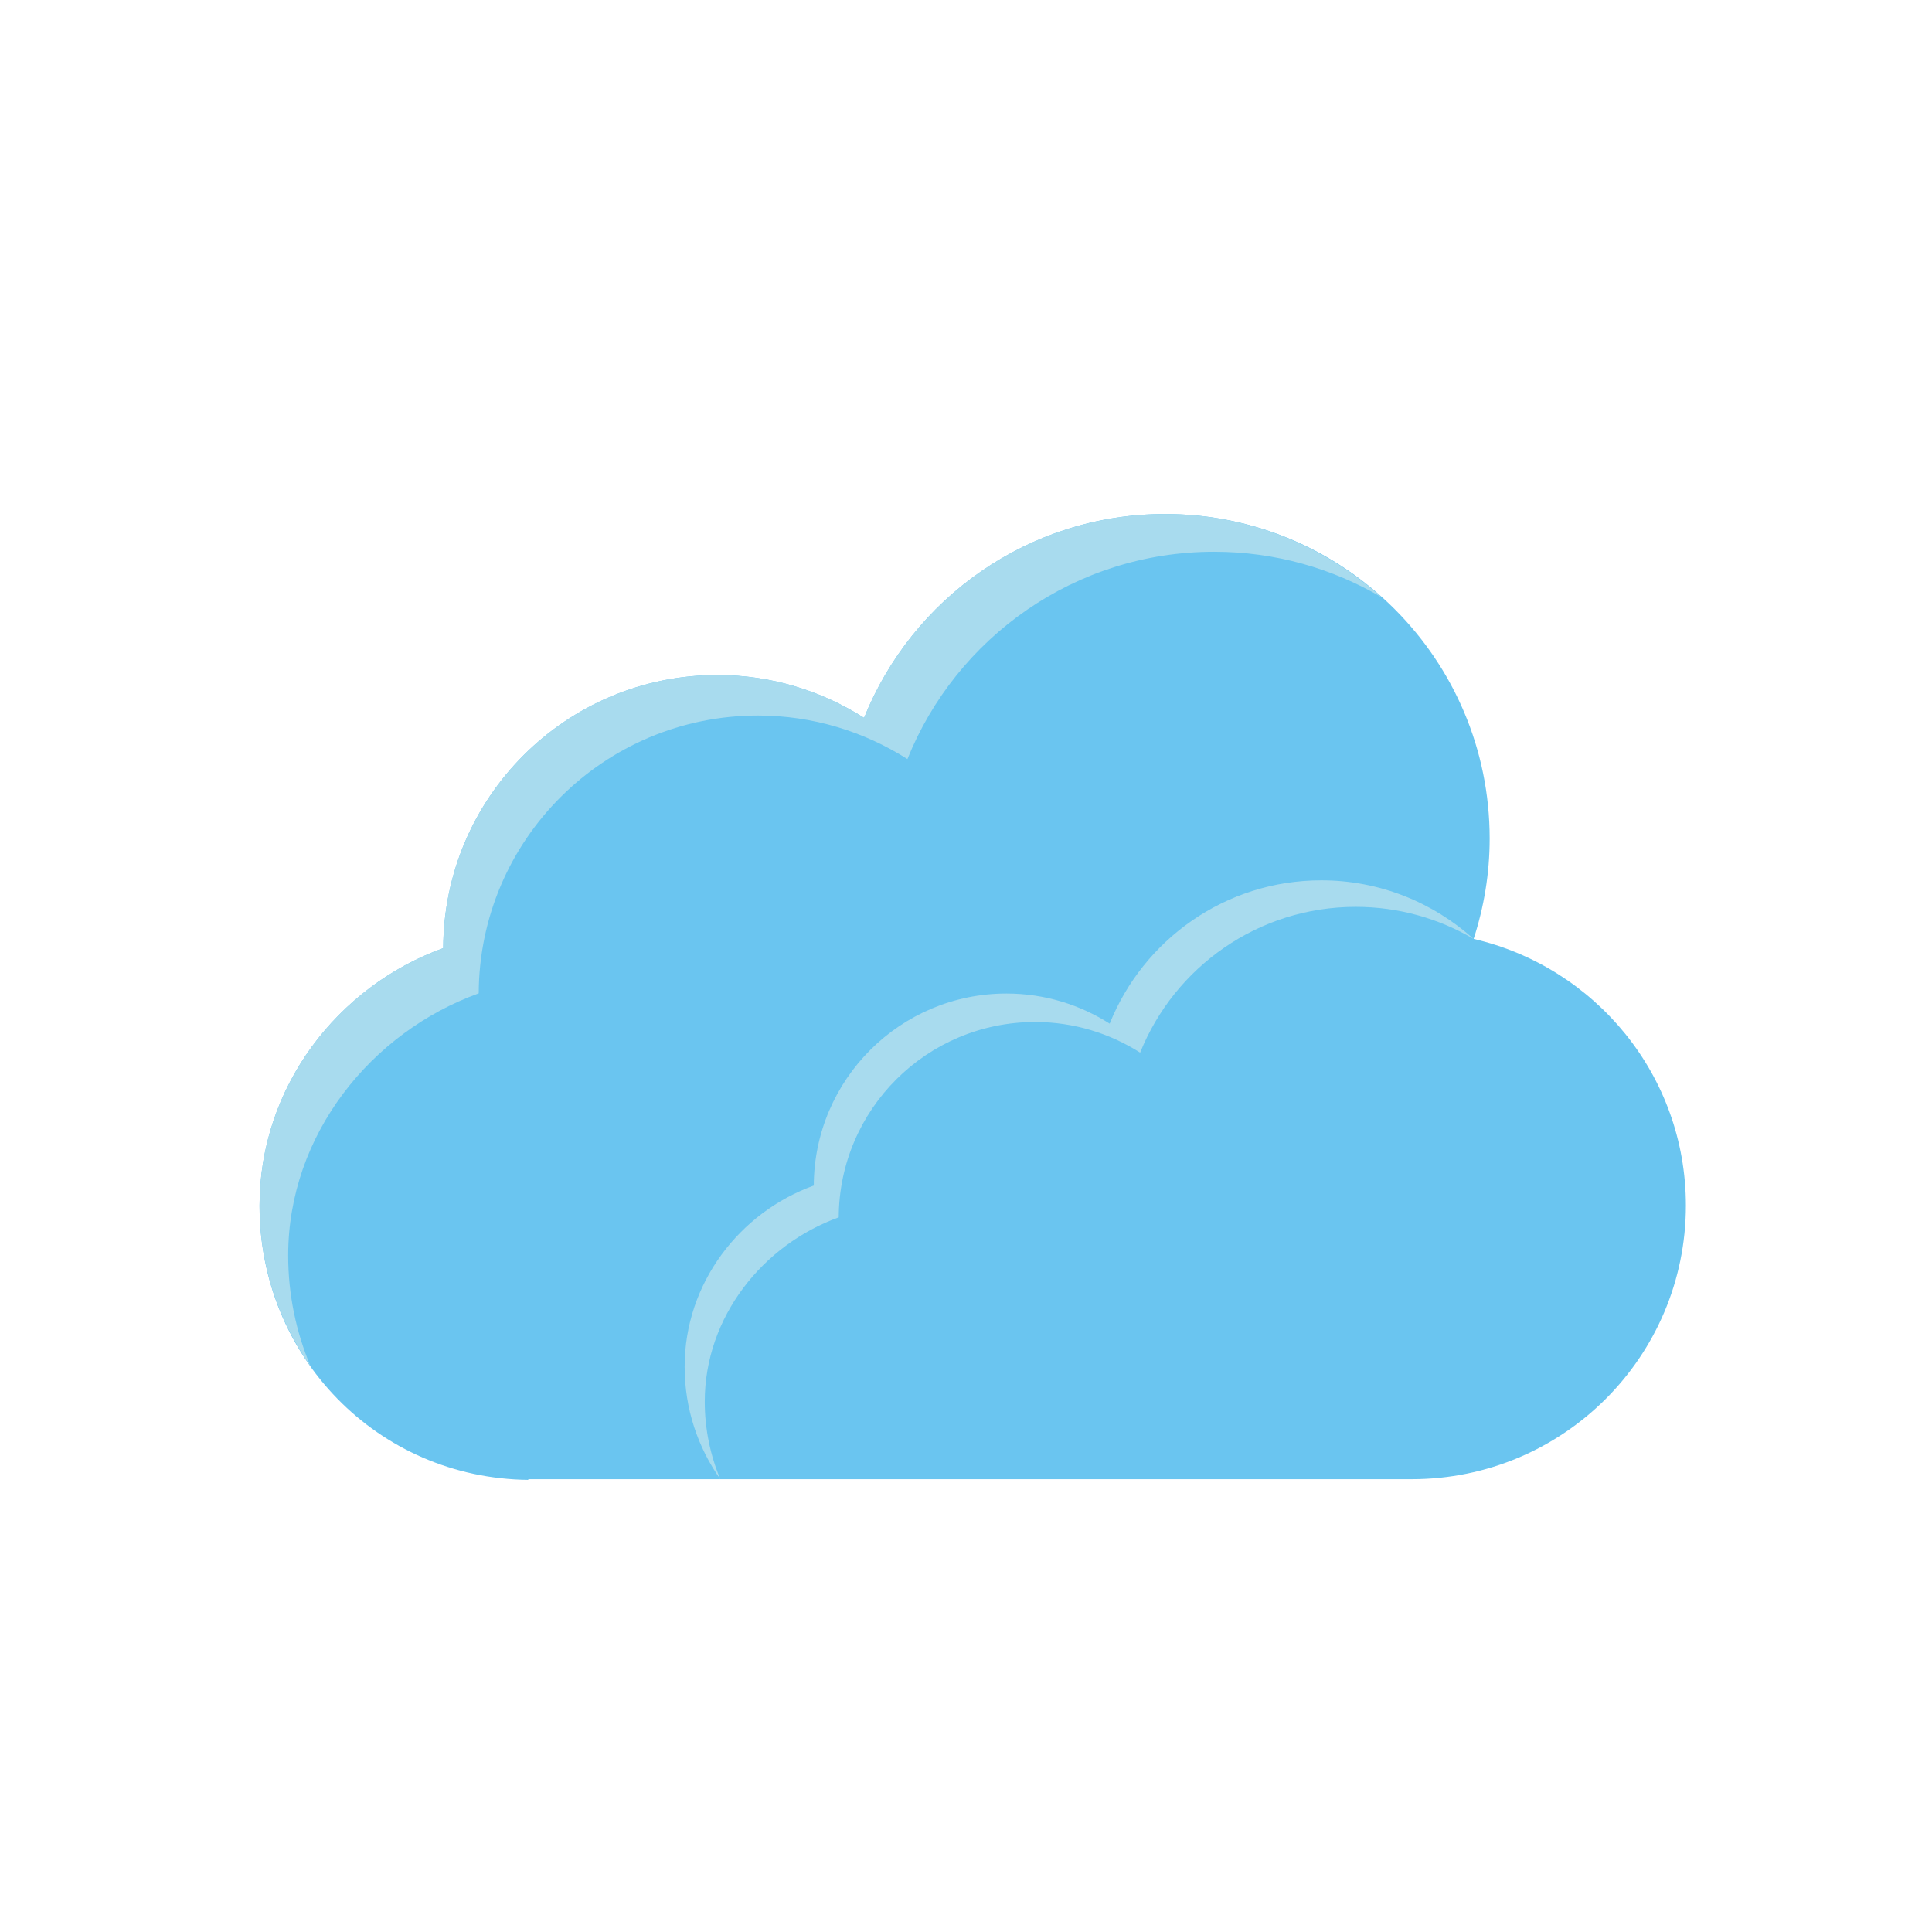 <?xml version="1.0" encoding="UTF-8" standalone="no"?>
<svg
   xmlns:dc="http://purl.org/dc/elements/1.1/"
   xmlns:cc="http://creativecommons.org/ns#"
   xmlns:rdf="http://www.w3.org/1999/02/22-rdf-syntax-ns#"
   xmlns:svg="http://www.w3.org/2000/svg"
   xmlns="http://www.w3.org/2000/svg"
   xmlns:sodipodi="http://sodipodi.sourceforge.net/DTD/sodipodi-0.dtd"
   xmlns:inkscape="http://www.inkscape.org/namespaces/inkscape"
   enable-background="new 0 0 128 128"
   version="1.1"
   viewBox="0 0 128 128"
   xml:space="preserve"
   id="svg34"
   sodipodi:docname="cloud.svg"
   inkscape:version="0.92.2 (5c3e80d, 2017-08-06)"><defs
     id="defs38" /><sodipodi:namedview
     pagecolor="#ffffff"
     bordercolor="#666666"
     borderopacity="1"
     objecttolerance="10"
     gridtolerance="10"
     guidetolerance="10"
     inkscape:pageopacity="0"
     inkscape:pageshadow="2"
     inkscape:window-width="1920"
     inkscape:window-height="1031"
     id="namedview36"
     showgrid="false"
     inkscape:zoom="1.84375"
     inkscape:cx="-16.542373"
     inkscape:cy="61.830508"
     inkscape:window-x="0"
     inkscape:window-y="24"
     inkscape:window-maximized="1"
     inkscape:current-layer="svg34" /><g
     id="Layer_1"><rect
       fill="#F4F5F5"
       height="1520"
       opacity="0"
       width="727.938"
       x="-379.984"
       y="-731"
       id="rect2" /></g><path
     d="m 97.633,62.205 c 0.681,-2.096 1.061,-4.327 1.061,-6.65 0,-11.874 -9.626,-21.5 -21.5,-21.5 -9.046,0 -16.772,5.593 -19.947,13.504 -2.813,-1.787 -6.14,-2.837 -9.72,-2.837 -10.009,0 -18.124,8.095 -18.163,18.095 -6.995,2.527 -12.169,9.205 -12.169,17.071 0,9.967 7.805,18.05 17.805,18.157 V 98 h 58.527 c 10.033,0 18.167,-8.106 18.167,-18.139 -0.001,-8.619 -6.009,-15.792 -14.061,-17.656 z"
     id="path25"
     inkscape:connector-curvature="0"
     style="fill:#6ac5f0" /><path
     d="m 57.247,47.559 c -2.813,-1.787 -6.14,-2.837 -9.72,-2.837 -10.009,0 -18.124,8.095 -18.163,18.095 -6.995,2.527 -12.169,9.205 -12.169,17.071 0,3.964 1.25,7.618 3.366,10.603 -0.942,-2.244 -1.469,-4.714 -1.469,-7.314 0,-8.001 5.499,-14.795 12.624,-17.365 0.04,-10.172 8.306,-18.407 18.502,-18.407 3.646,0 7.036,1.068 9.901,2.886 3.234,-8.047 11.104,-13.736 20.319,-13.736 4.056,0 7.851,1.105 11.109,3.024 -3.808,-3.423 -8.828,-5.524 -14.352,-5.524 -9.047,0 -16.774,5.593 -19.948,13.504 z"
     id="path27"
     inkscape:connector-curvature="0"
     style="fill:#a8dbee" /><path
     d="m 73.519,67.819 c -1.978,-1.257 -4.317,-1.995 -6.834,-1.995 -7.037,0 -12.742,5.691 -12.77,12.722 -4.918,1.776 -8.556,6.472 -8.556,12.002 0,2.787 0.879,5.356 2.366,7.454 -0.662,-1.577 -1.033,-3.314 -1.033,-5.142 0,-5.625 3.866,-10.402 8.876,-12.209 0.028,-7.152 5.84,-12.941 13.008,-12.941 2.564,0 4.947,0.751 6.961,2.029 2.274,-5.657 7.807,-9.657 14.285,-9.657 2.851,0 5.52,0.777 7.81,2.126 -2.677,-2.407 -6.207,-3.884 -10.09,-3.884 -6.359,0.002 -11.791,3.934 -14.023,9.495 z"
     id="path29"
     inkscape:connector-curvature="0"
     style="fill:#a8dbee" /></svg>